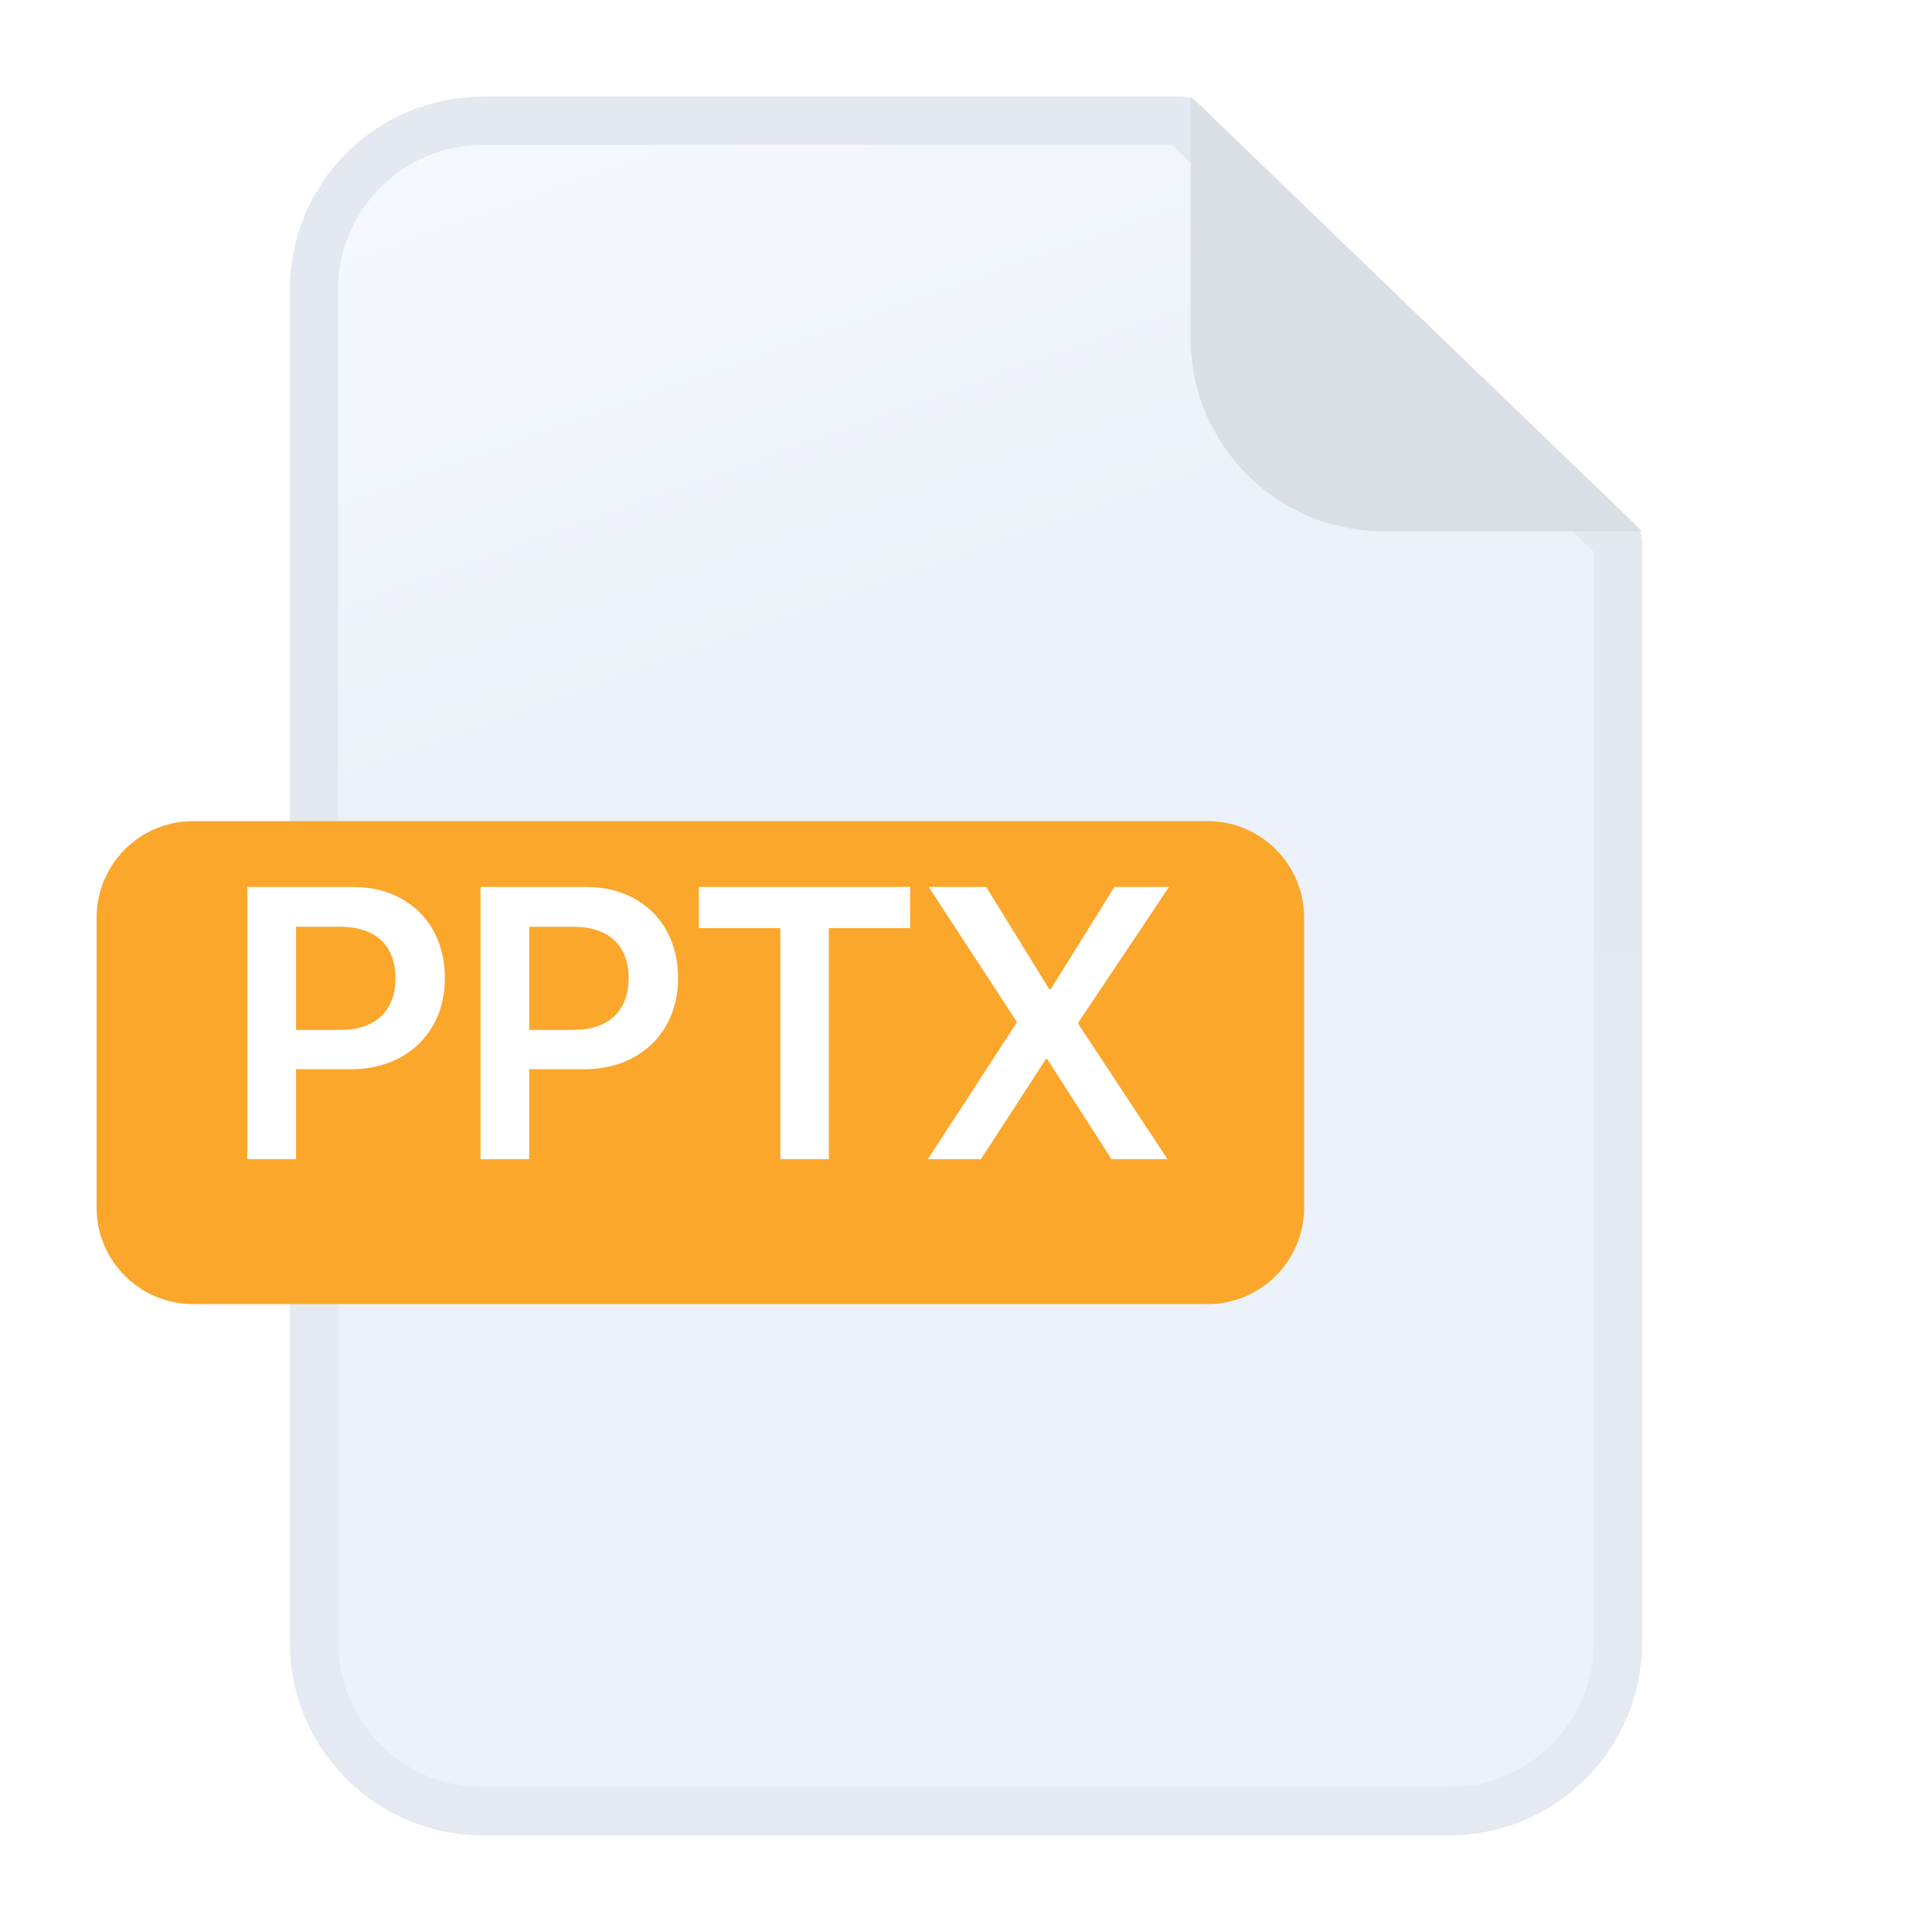 <svg width="40" height="40" viewBox="0 0 40 40" fill="none" xmlns="http://www.w3.org/2000/svg">
	<path d="M6.5 6C6.5 4.067 8.067 2.5 10 2.5H24.465L33.5 11.213V34C33.5 35.933 31.933 37.5 30 37.5H10C8.067 37.5 6.5 35.933 6.5 34V6Z" fill="url(#paint0_linear_14483_27326)" stroke="url(#paint1_linear_14483_27326)" stroke-linejoin="round"/>
	<path d="M28.65 11C26.441 11 24.65 9.209 24.65 7L24.65 2L34 11H28.65Z" fill="#DADEE5"/>
	<g filter="url(#filter0_d_14483_27326)">
		<path d="M2 18C2 16.895 2.895 16 4 16H25C26.105 16 27 16.895 27 18V24C27 25.105 26.105 26 25 26H4C2.895 26 2 25.105 2 24V18Z" fill="#FAA72C"/>
	</g>
	<path d="M5.121 18.363H7.312C8.434 18.363 9.211 19.125 9.211 20.25C9.211 21.375 8.41 22.137 7.27 22.137H6.129V24H5.121V18.363ZM6.129 19.188V21.324H7.043C7.766 21.324 8.188 20.934 8.188 20.25C8.188 19.574 7.77 19.188 7.047 19.188H6.129Z" fill="white"/>
	<path d="M9.949 18.363H12.141C13.262 18.363 14.039 19.125 14.039 20.25C14.039 21.375 13.238 22.137 12.098 22.137H10.957V24H9.949V18.363ZM10.957 19.188V21.324H11.871C12.594 21.324 13.016 20.934 13.016 20.25C13.016 19.574 12.598 19.188 11.875 19.188H10.957Z" fill="white"/>
	<path d="M17.16 24H16.156V19.215H14.469V18.363H18.844V19.215H17.16V24Z" fill="white"/>
	<path d="M19.211 24L21.047 21.176V21.148L19.227 18.363H20.418L21.723 20.48H21.754L23.074 18.363H24.203L22.324 21.172V21.199L24.172 24H23.012L21.684 21.93H21.652L20.309 24H19.211Z" fill="white"/>
	<defs>
		<filter id="filter0_d_14483_27326" x="0" y="15" width="29" height="14" filterUnits="userSpaceOnUse" color-interpolation-filters="sRGB">
			<feFlood flood-opacity="0" result="BackgroundImageFix"/>
			<feColorMatrix in="SourceAlpha" type="matrix" values="0 0 0 0 0 0 0 0 0 0 0 0 0 0 0 0 0 0 127 0" result="hardAlpha"/>
			<feOffset dy="1"/>
			<feGaussianBlur stdDeviation="1"/>
			<feComposite in2="hardAlpha" operator="out"/>
			<feColorMatrix type="matrix" values="0 0 0 0 0 0 0 0 0 0 0 0 0 0 0 0 0 0 0.12 0"/>
			<feBlend mode="normal" in2="BackgroundImageFix" result="effect1_dropShadow_14483_27326"/>
			<feBlend mode="normal" in="SourceGraphic" in2="effect1_dropShadow_14483_27326" result="shape"/>
		</filter>
		<linearGradient id="paint0_linear_14483_27326" x1="6" y1="2" x2="18.931" y2="38.38" gradientUnits="userSpaceOnUse">
			<stop stop-color="#F7FAFF"/>
			<stop offset="0.37" stop-color="#EDF1F9"/>
			<stop offset="1" stop-color="#EDF1F9"/>
		</linearGradient>
		<linearGradient id="paint1_linear_14483_27326" x1="20" y1="2" x2="20" y2="37.5" gradientUnits="userSpaceOnUse">
			<stop stop-color="#E4E8F0"/>
			<stop offset="1" stop-color="#E5E9F1"/>
		</linearGradient>
	</defs>
</svg>
